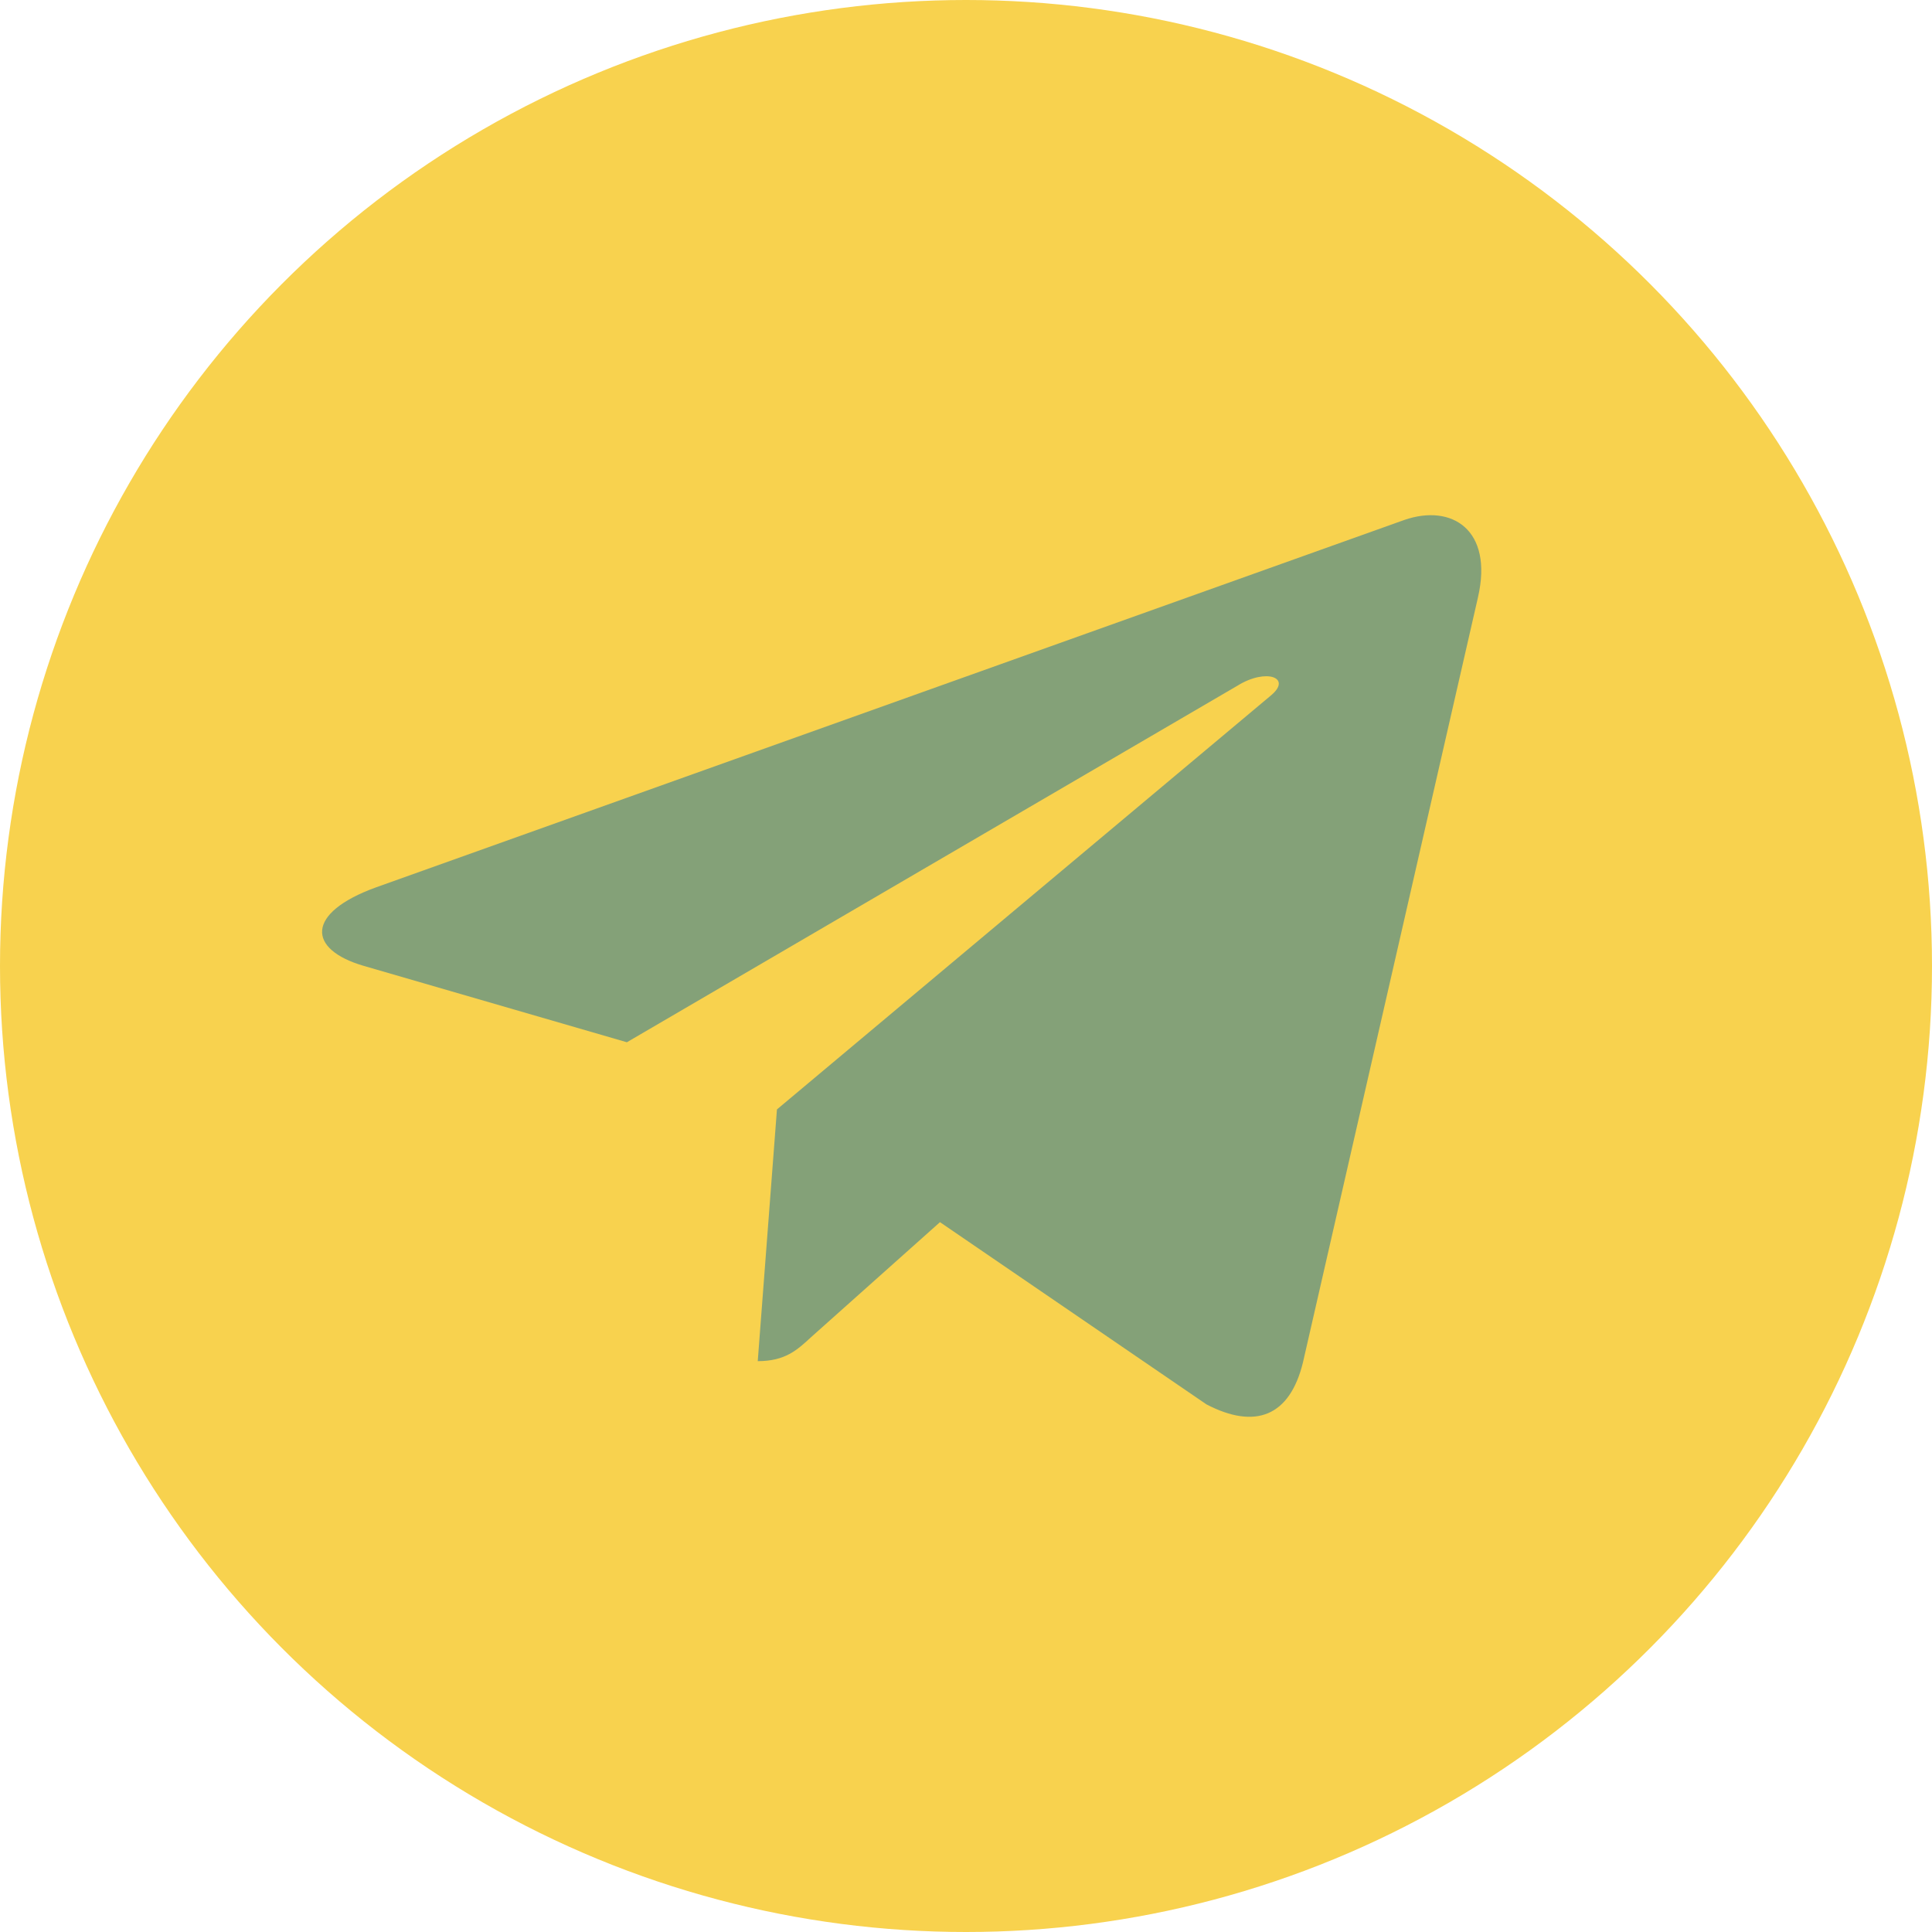 <svg width="34" height="34" fill="none" xmlns="http://www.w3.org/2000/svg">
  <g clip-path="url(#a)">
    <circle cx="17" cy="17" r="17" fill="#F8D24E"/>
    <path d="m13.673 19.524-.338 4.43c.483 0 .692-.194.943-.426l2.264-2.02 4.69 3.207c.86.447 1.466.211 1.698-.739l3.08-13.464v-.001c.273-1.187-.46-1.651-1.298-1.36L6.615 15.617c-1.235.448-1.216 1.09-.21 1.382l4.627 1.343 10.747-6.276c.505-.313.965-.14.587.173l-8.693 7.285Z" fill="#84A178"/>
  </g>
  <defs>
    <clipPath id="a">
      <path fill="#fff" d="M0 0h34v34H0z"/>
    </clipPath>
  </defs>
</svg>
